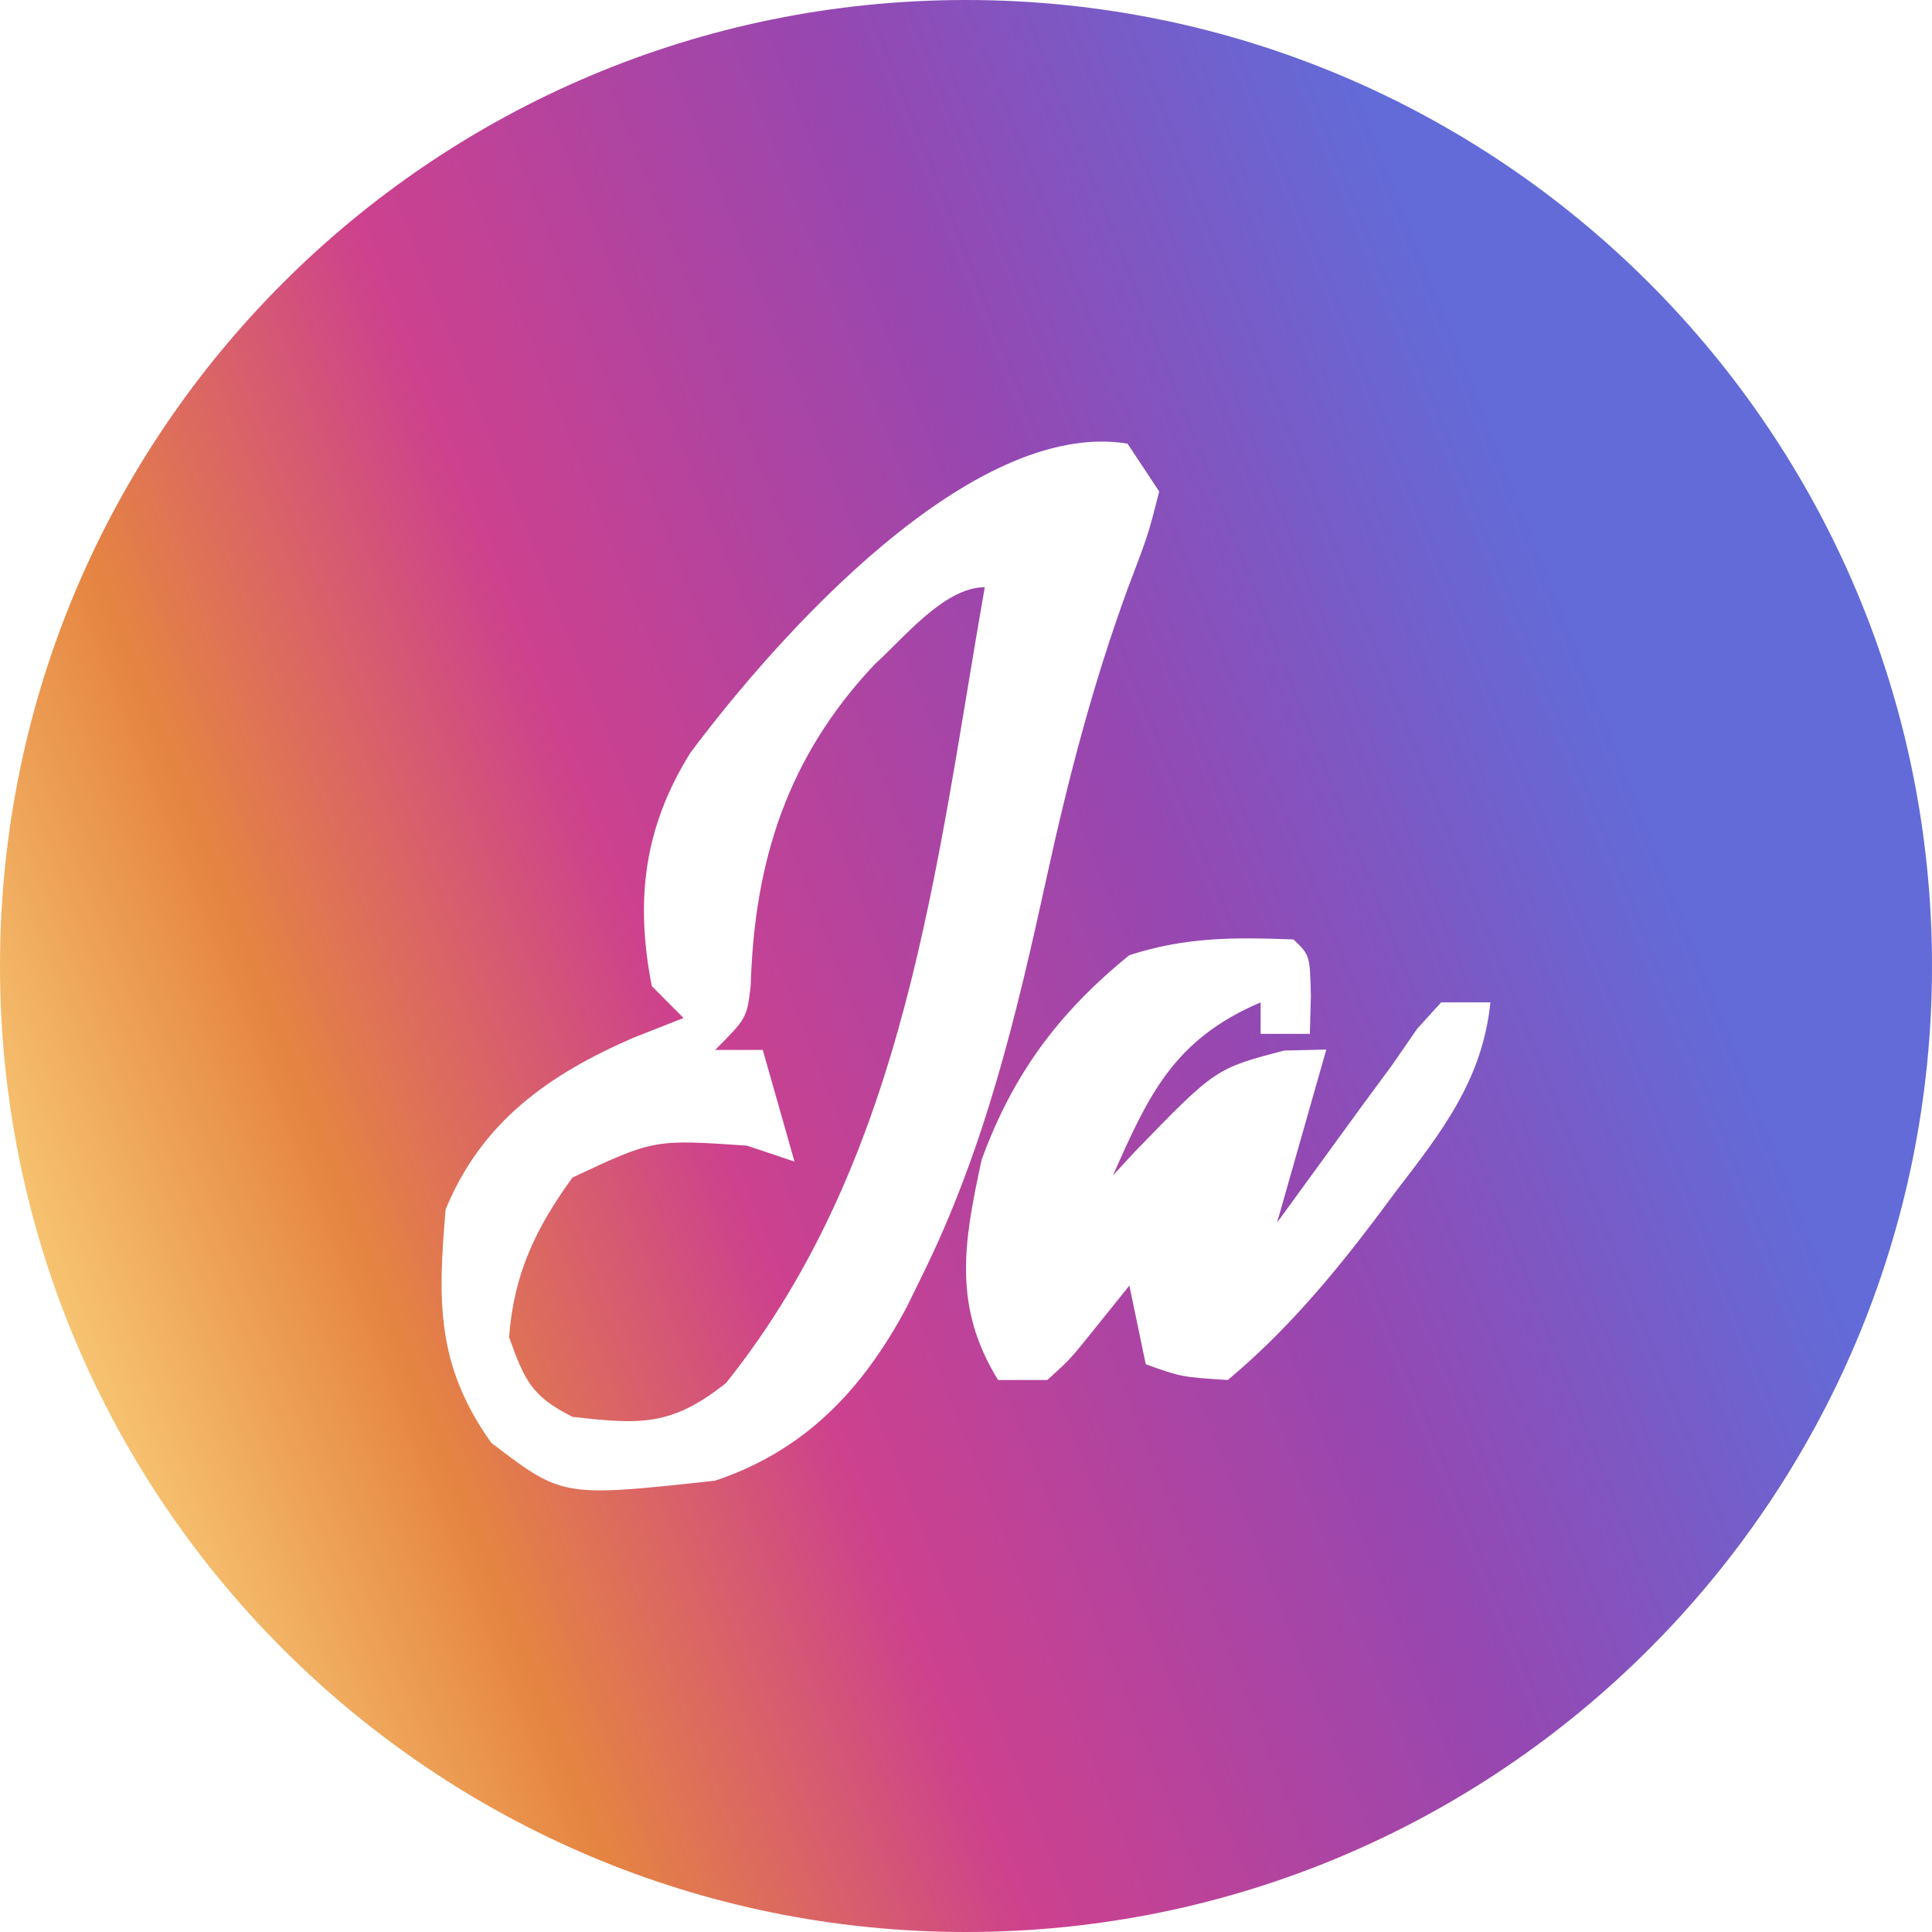 <svg width="70" height="70" viewBox="0 0 70 70" fill="none" xmlns="http://www.w3.org/2000/svg">
<g filter="url(#filter0_b_35_59)">
<path d="M0 35C0 15.67 15.67 0 35 0V0C54.33 0 70 15.67 70 35V35C70 54.33 54.33 70 35 70V70C15.67 70 0 54.33 0 35V35Z" fill="url(#paint0_linear_35_59)"/>
</g>
<path d="M40.851 16.073C41.23 16.646 41.609 17.218 42 17.808C41.605 19.366 41.605 19.366 40.851 21.348C39.598 24.783 38.703 28.213 37.923 31.786C36.821 36.822 35.679 41.643 33.382 46.277C33.205 46.638 33.028 46.999 32.846 47.371C31.242 50.366 29.163 52.557 25.913 53.647C20.382 54.25 20.382 54.25 17.798 52.274C15.818 49.486 15.855 47.185 16.146 43.82C17.448 40.65 19.873 38.937 22.933 37.606C23.537 37.368 24.141 37.129 24.764 36.883C24.385 36.502 24.006 36.12 23.615 35.727C23.006 32.609 23.334 29.968 25.015 27.273C28.147 23.082 35.185 15.155 40.851 16.073ZM31.701 24.06C28.543 27.405 27.335 31.163 27.199 35.709C27.062 36.883 27.062 36.883 25.913 38.04C26.482 38.04 27.051 38.04 27.637 38.04C28.016 39.375 28.395 40.71 28.786 42.086C27.933 41.8 27.933 41.8 27.062 41.508C23.693 41.279 23.693 41.279 20.742 42.664C19.403 44.51 18.619 46.155 18.444 48.445C19.006 50.009 19.251 50.585 20.742 51.335C23.204 51.615 24.331 51.68 26.308 50.107C32.873 41.894 33.908 31.367 35.68 21.276C34.212 21.276 32.727 23.139 31.701 24.06Z" fill="white"/>
<path d="M46.865 34.037C47.459 34.607 47.459 34.607 47.496 36.068C47.484 36.527 47.472 36.985 47.459 37.458C46.871 37.458 46.282 37.458 45.675 37.458C45.675 37.081 45.675 36.705 45.675 36.318C42.52 37.662 41.611 39.688 40.324 42.589C40.583 42.307 40.842 42.026 41.109 41.736C44.038 38.715 44.038 38.715 46.53 38.063C47.033 38.052 47.536 38.04 48.054 38.028C47.465 40.097 46.877 42.167 46.27 44.299C46.55 43.914 46.83 43.529 47.118 43.132C47.673 42.369 47.673 42.369 48.24 41.591C48.788 40.837 48.788 40.837 49.348 40.068C49.706 39.583 50.064 39.098 50.432 38.598C50.735 38.16 51.038 37.722 51.35 37.271C51.779 36.799 51.779 36.799 52.216 36.318C52.805 36.318 53.394 36.318 54 36.318C53.714 39.103 52.268 40.971 50.581 43.159C50.325 43.503 50.069 43.847 49.805 44.201C48.203 46.317 46.55 48.271 44.486 50C42.814 49.893 42.814 49.893 41.513 49.43C41.317 48.489 41.121 47.549 40.919 46.579C40.465 47.144 40.011 47.708 39.544 48.29C38.77 49.252 38.77 49.252 37.946 50C37.357 50 36.768 50 36.162 50C34.503 47.312 34.924 44.989 35.567 42.019C36.683 38.963 38.323 36.713 40.919 34.607C42.996 33.943 44.686 33.96 46.865 34.037Z" fill="white"/>
<defs>
<filter id="filter0_b_35_59" x="-200" y="-200" width="470" height="470" filterUnits="userSpaceOnUse" color-interpolation-filters="sRGB">
<feFlood flood-opacity="0" result="BackgroundImageFix"/>
<feGaussianBlur in="BackgroundImageFix" stdDeviation="100"/>
<feComposite in2="SourceAlpha" operator="in" result="effect1_backgroundBlur_35_59"/>
<feBlend mode="normal" in="SourceGraphic" in2="effect1_backgroundBlur_35_59" result="shape"/>
</filter>
<linearGradient id="paint0_linear_35_59" x1="45.202" y1="-7.206" x2="-14.862" y2="16.549" gradientUnits="userSpaceOnUse">
<stop stop-color="#515BD4" stop-opacity="0.9"/>
<stop offset="0.265" stop-color="#8B33A9" stop-opacity="0.9"/>
<stop offset="0.55" stop-color="#C82C82" stop-opacity="0.9"/>
<stop offset="0.76" stop-color="#E3772D" stop-opacity="0.9"/>
<stop offset="1" stop-color="#FEDA77" stop-opacity="0.9"/>
</linearGradient>
</defs>
</svg>

